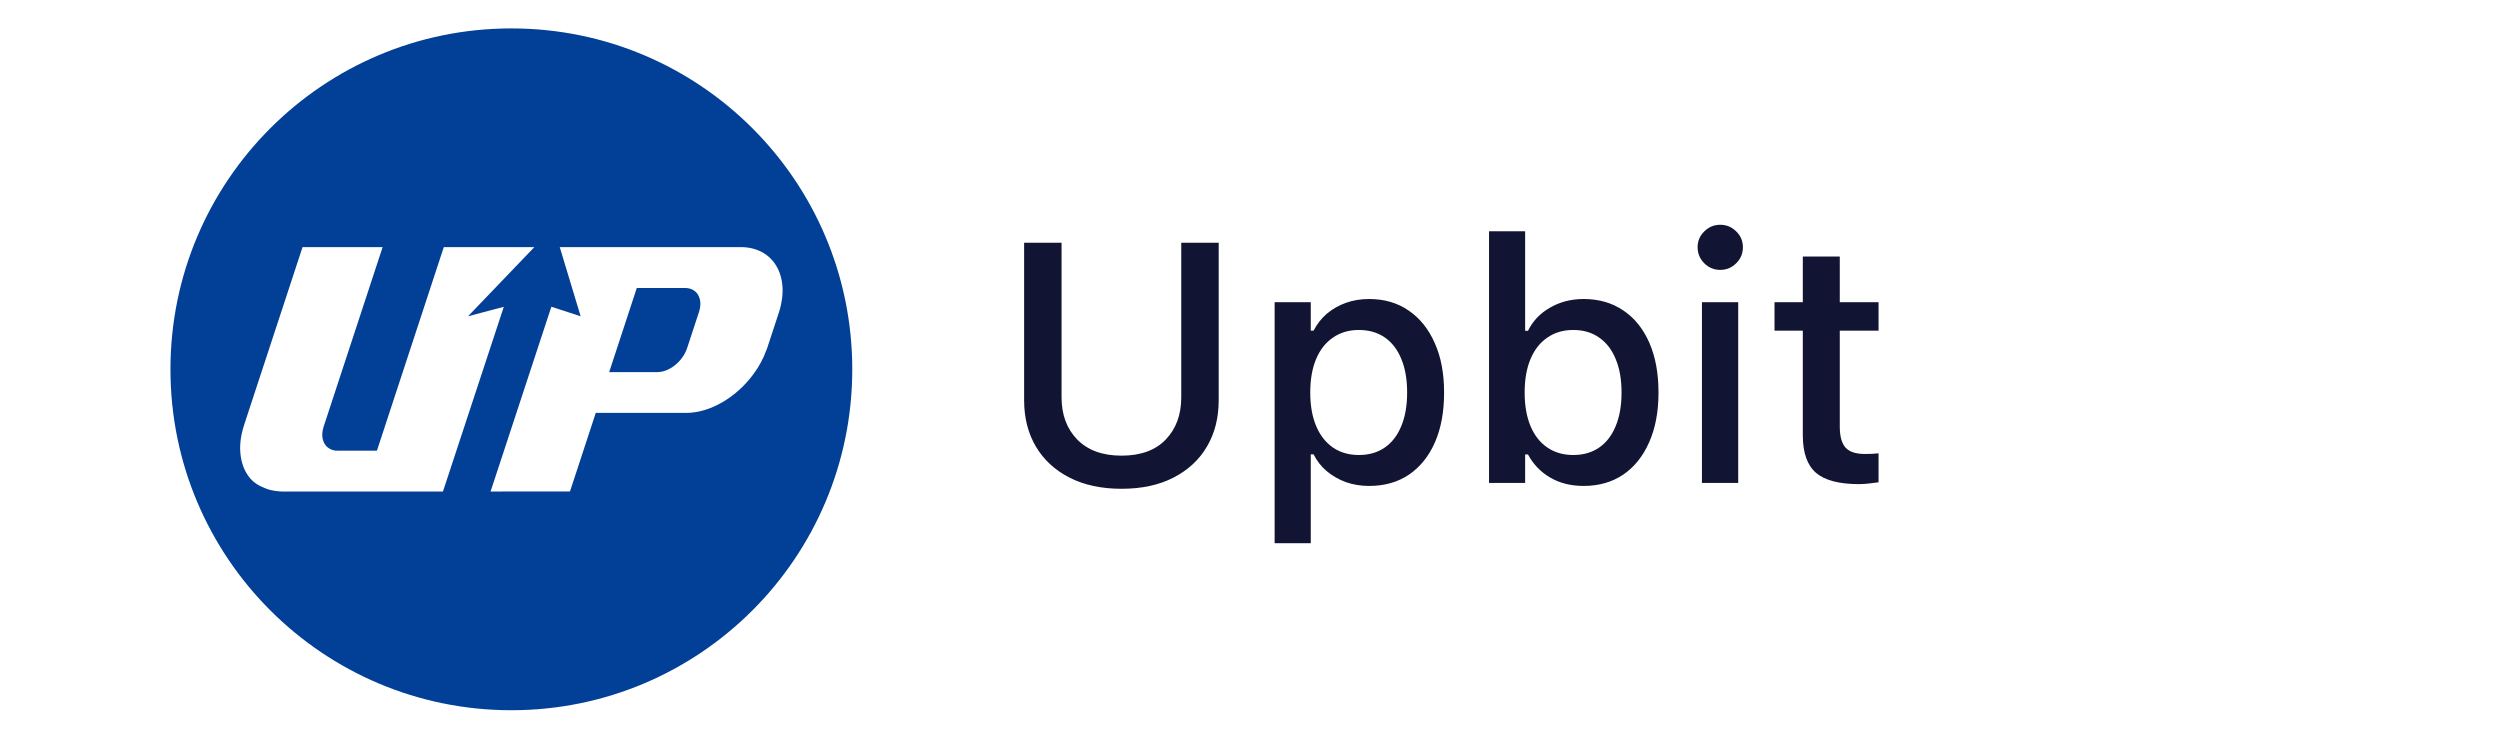 <svg width="88" height="26" viewBox="0 0 88 26" fill="none" xmlns="http://www.w3.org/2000/svg">
<g clip-path="url(#clip0_260_8858)">
<path d="M23.14 13.098H21.443L22.415 10.137H24.113C24.537 10.137 24.758 10.516 24.604 10.983L24.187 12.252C24.035 12.718 23.565 13.098 23.14 13.098Z" fill="#023F97"/>
<path fill-rule="evenodd" clip-rule="evenodd" d="M30 13C30 19.628 24.628 25 18 25C11.373 25 6 19.628 6 13C6 6.373 11.373 1 18 1C24.628 1 30 6.373 30 13ZM19.408 10.797L17.268 17.301L20.063 17.3L20.971 14.534H24.17C24.992 14.529 25.915 13.994 26.521 13.17C26.713 12.911 26.867 12.626 26.978 12.323L26.996 12.278C27.002 12.262 27.008 12.246 27.013 12.23L27.416 11.002C27.832 9.731 27.23 8.698 26.074 8.698H19.703L20.439 11.133L19.408 10.797ZM9.704 17.281C9.775 17.292 9.848 17.298 9.92 17.301L15.592 17.301L17.734 10.799L16.473 11.134L18.808 8.7H15.621L13.268 15.863H11.875C11.784 15.866 11.694 15.844 11.615 15.8C11.367 15.671 11.279 15.363 11.392 15.018L13.468 8.7H10.649L8.605 14.92C8.605 14.92 8.562 15.056 8.554 15.088C8.451 15.452 8.417 15.826 8.499 16.199C8.515 16.273 8.537 16.345 8.563 16.416C8.614 16.555 8.686 16.686 8.777 16.803C8.928 16.995 9.128 17.109 9.352 17.194C9.465 17.238 9.583 17.267 9.704 17.281Z" fill="#023F97"/>
</g>
<path d="M39.477 17.205C40.188 17.205 40.797 17.074 41.305 16.812C41.816 16.551 42.209 16.188 42.482 15.723C42.76 15.254 42.898 14.709 42.898 14.088V8.545H41.58V13.988C41.58 14.598 41.398 15.092 41.035 15.471C40.672 15.85 40.152 16.039 39.477 16.039C38.809 16.039 38.289 15.85 37.918 15.471C37.551 15.092 37.367 14.598 37.367 13.988V8.545H36.049V14.088C36.049 14.709 36.188 15.254 36.465 15.723C36.742 16.188 37.137 16.551 37.648 16.812C38.16 17.074 38.77 17.205 39.477 17.205ZM44.867 19.121H46.139V15.992H46.238C46.352 16.223 46.506 16.42 46.701 16.584C46.897 16.748 47.121 16.877 47.375 16.971C47.629 17.061 47.902 17.105 48.195 17.105C48.734 17.105 49.201 16.973 49.596 16.707C49.99 16.438 50.295 16.059 50.51 15.57C50.725 15.078 50.832 14.496 50.832 13.824V13.812C50.832 13.145 50.723 12.566 50.504 12.078C50.289 11.586 49.984 11.205 49.59 10.935C49.195 10.662 48.73 10.525 48.195 10.525C47.898 10.525 47.625 10.57 47.375 10.66C47.125 10.75 46.902 10.877 46.707 11.041C46.516 11.205 46.359 11.404 46.238 11.639H46.139V10.637H44.867V19.121ZM47.832 16.016C47.48 16.016 47.176 15.928 46.918 15.752C46.66 15.572 46.463 15.318 46.326 14.99C46.19 14.662 46.121 14.273 46.121 13.824V13.812C46.121 13.355 46.19 12.965 46.326 12.641C46.463 12.312 46.66 12.06 46.918 11.885C47.176 11.705 47.48 11.615 47.832 11.615C48.188 11.615 48.492 11.703 48.746 11.879C49 12.055 49.193 12.307 49.326 12.635C49.463 12.963 49.531 13.355 49.531 13.812V13.824C49.531 14.277 49.463 14.668 49.326 14.996C49.193 15.324 49 15.576 48.746 15.752C48.492 15.928 48.188 16.016 47.832 16.016ZM55.742 17.105C56.277 17.105 56.742 16.973 57.137 16.707C57.531 16.438 57.836 16.057 58.051 15.565C58.27 15.072 58.379 14.492 58.379 13.824V13.812C58.379 13.141 58.272 12.559 58.057 12.066C57.842 11.574 57.537 11.195 57.143 10.93C56.748 10.66 56.281 10.525 55.742 10.525C55.305 10.525 54.91 10.627 54.559 10.83C54.211 11.029 53.953 11.301 53.785 11.645H53.685V8.141H52.414V17H53.685V15.998H53.785C53.973 16.346 54.234 16.617 54.57 16.812C54.906 17.008 55.297 17.105 55.742 17.105ZM55.379 16.016C55.027 16.016 54.723 15.928 54.465 15.752C54.207 15.576 54.01 15.324 53.873 14.996C53.736 14.664 53.668 14.273 53.668 13.824V13.812C53.668 13.359 53.736 12.969 53.873 12.641C54.01 12.312 54.207 12.06 54.465 11.885C54.723 11.705 55.027 11.615 55.379 11.615C55.734 11.615 56.039 11.705 56.293 11.885C56.547 12.06 56.74 12.312 56.873 12.641C57.01 12.965 57.078 13.355 57.078 13.812V13.824C57.078 14.277 57.01 14.668 56.873 14.996C56.74 15.324 56.547 15.576 56.293 15.752C56.039 15.928 55.734 16.016 55.379 16.016ZM59.908 17H61.185V10.637H59.908V17ZM60.553 9.5C60.772 9.5 60.959 9.422 61.115 9.266C61.272 9.109 61.35 8.922 61.35 8.703C61.35 8.484 61.272 8.299 61.115 8.146C60.959 7.99 60.772 7.912 60.553 7.912C60.334 7.912 60.147 7.99 59.99 8.146C59.834 8.299 59.756 8.484 59.756 8.703C59.756 8.922 59.834 9.109 59.99 9.266C60.147 9.422 60.334 9.5 60.553 9.5ZM65.434 17.041C65.559 17.041 65.68 17.033 65.797 17.018C65.914 17.006 66.023 16.992 66.125 16.977V15.957C66.035 15.965 65.955 15.971 65.885 15.975C65.818 15.979 65.738 15.98 65.644 15.98C65.328 15.98 65.102 15.906 64.965 15.758C64.828 15.605 64.76 15.357 64.76 15.014V11.639H66.125V10.637H64.76V9.031H63.459V10.637H62.463V11.639H63.459V15.324C63.459 15.934 63.613 16.373 63.922 16.643C64.234 16.908 64.738 17.041 65.434 17.041Z" fill="#111432"/>
<defs>
<clipPath id="clip0_260_8858">
<rect width="24" height="24" fill="white" transform="translate(6 1)"/>
</clipPath>
</defs>
</svg>
